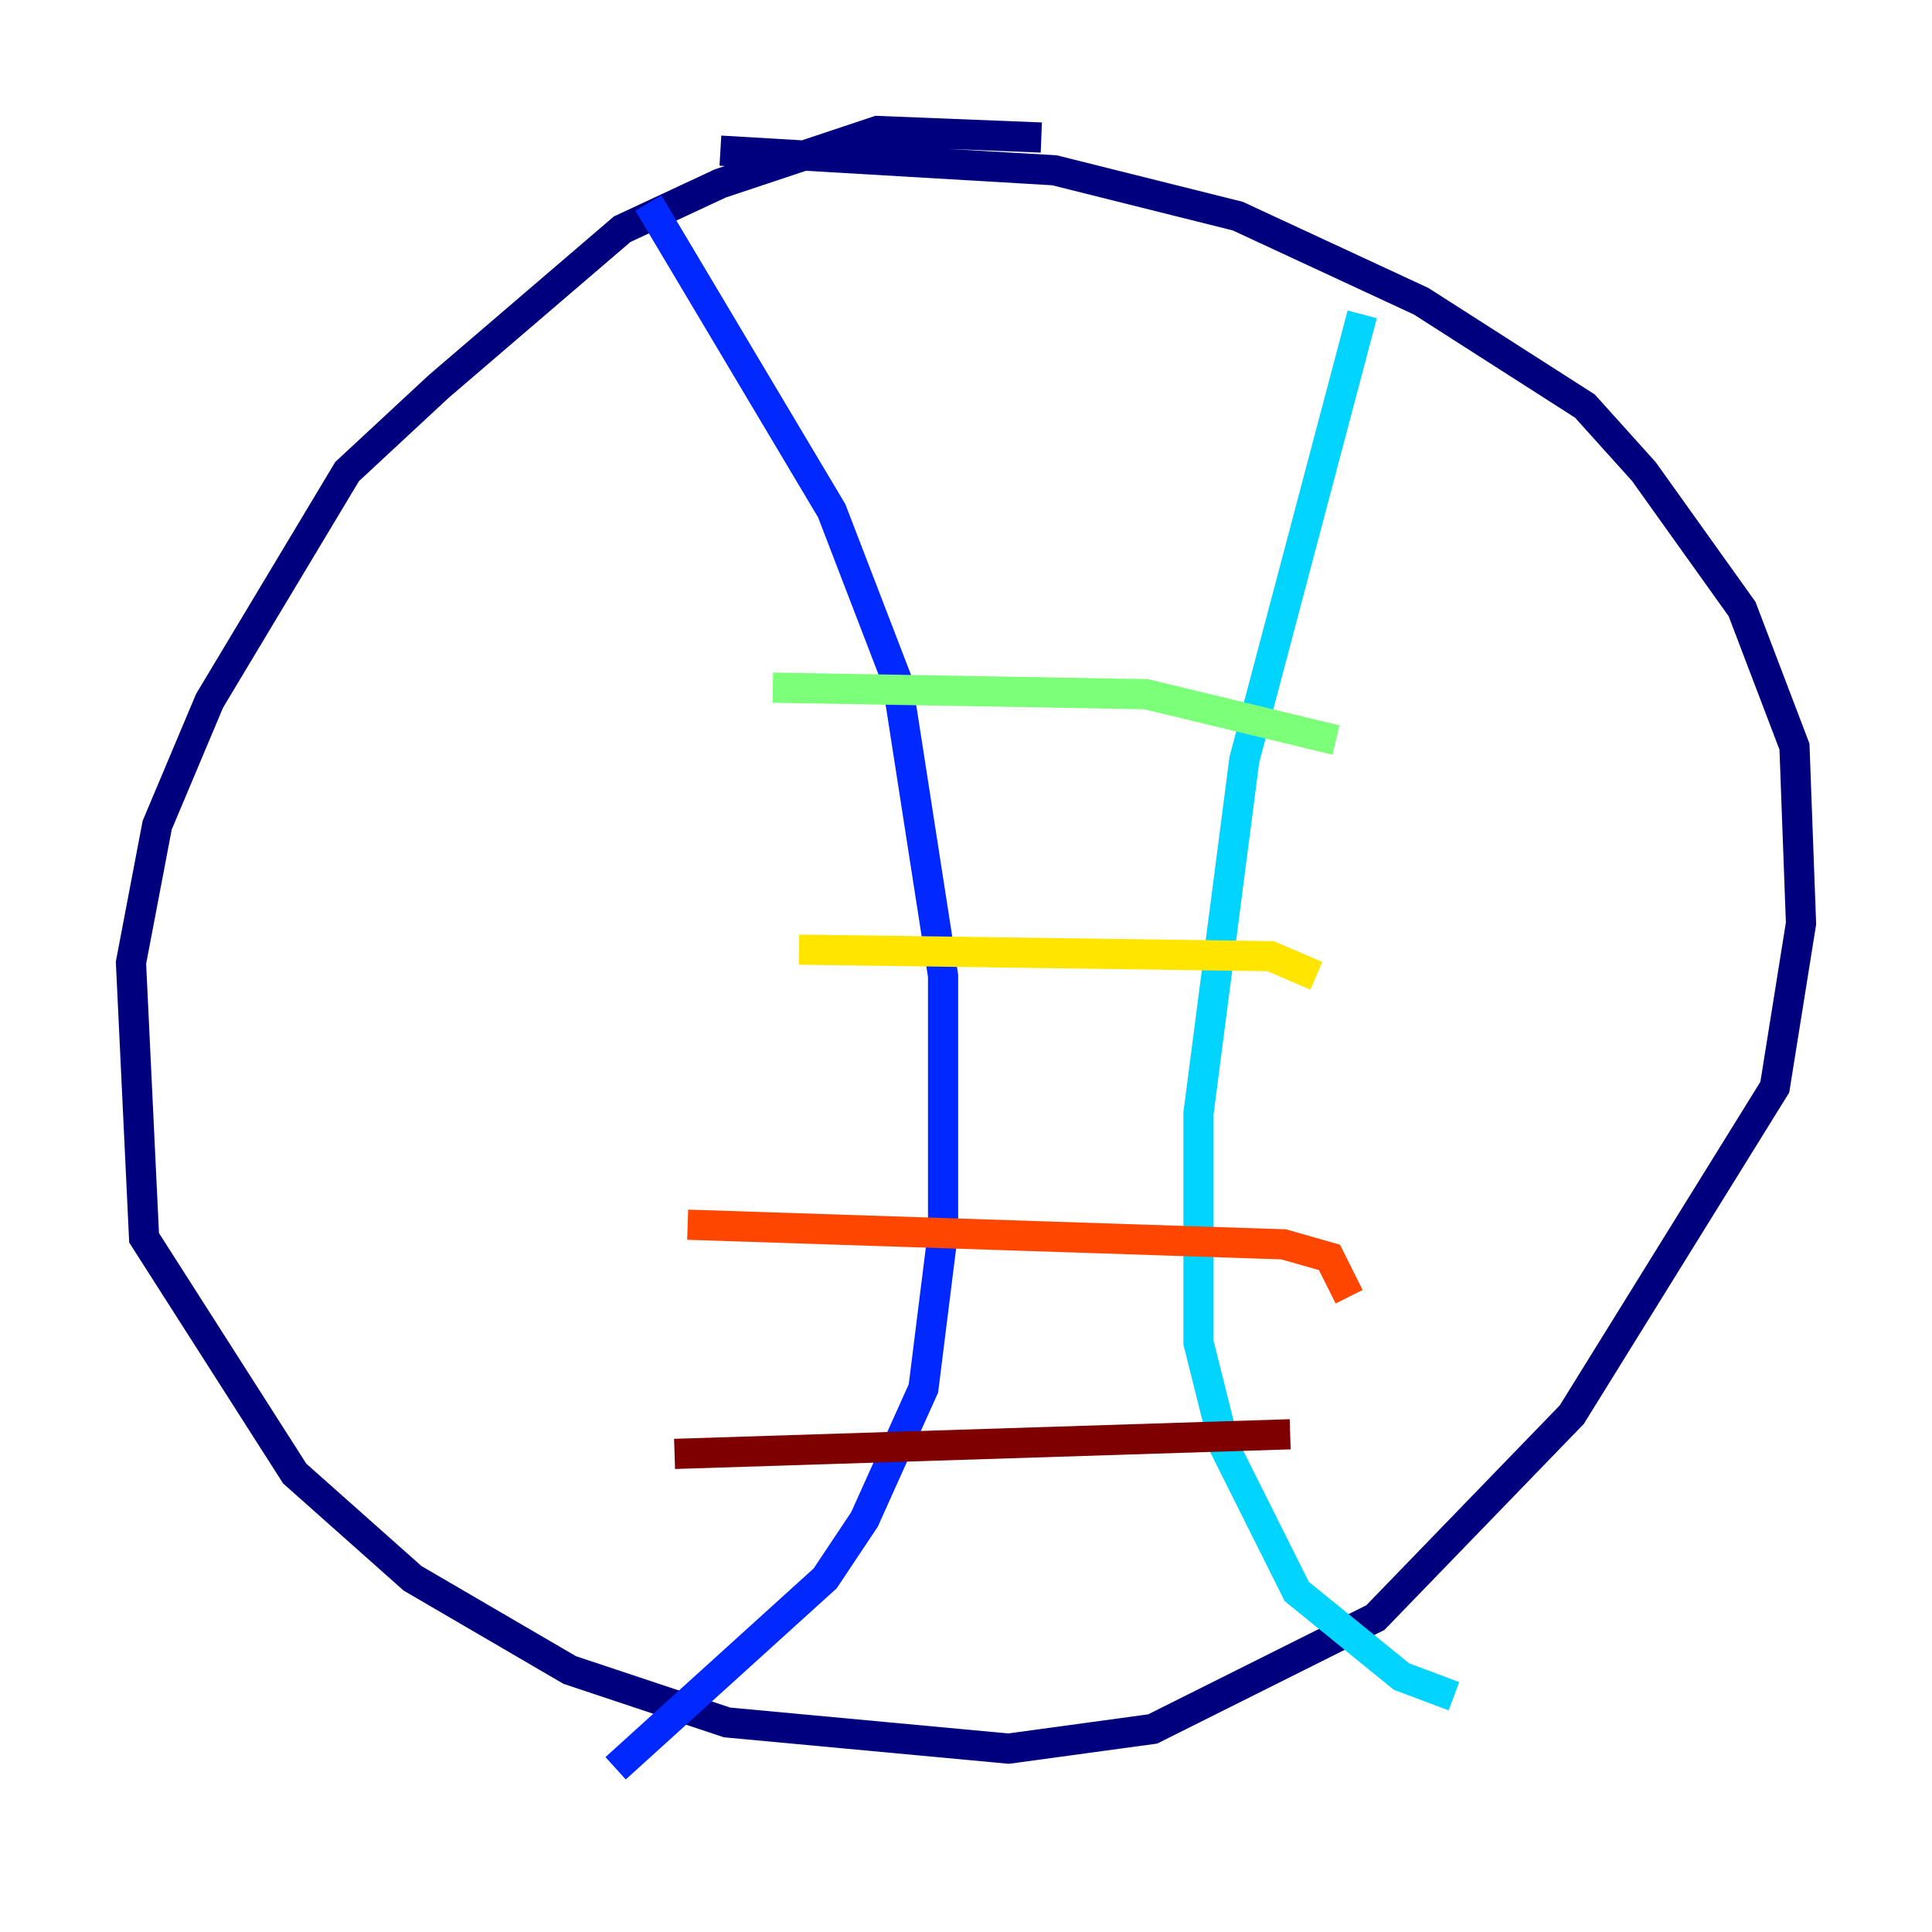 <?xml version="1.0" encoding="utf-8" ?>
<svg baseProfile="tiny" height="128" version="1.2" viewBox="0,0,128,128" width="128" xmlns="http://www.w3.org/2000/svg" xmlns:ev="http://www.w3.org/2001/xml-events" xmlns:xlink="http://www.w3.org/1999/xlink"><defs /><polyline fill="none" points="68.99,9.112 58.142,8.678 47.729,12.149 41.22,15.186 29.071,25.6 22.997,31.241 13.885,46.427 10.414,54.671 8.678,63.783 9.546,82.007 19.525,97.627 27.336,104.57 37.749,110.644 48.163,114.115 66.82,115.851 76.366,114.549 91.119,107.173 104.136,93.722 117.586,72.027 119.322,61.18 118.888,49.464 115.417,40.352 108.909,31.241 105.003,26.902 94.156,19.959 82.007,14.319 69.858,11.281 47.729,9.98" stroke="#00007f" stroke-width="2" /><polyline fill="none" points="42.956,13.451 55.105,33.844 59.444,45.125 62.481,64.651 62.481,81.573 61.18,91.986 57.275,100.664 54.671,104.57 40.786,117.153" stroke="#0028ff" stroke-width="2" /><polyline fill="none" points="90.251,20.827 82.441,50.332 79.403,73.763 79.403,88.949 81.139,95.891 85.912,105.437 92.854,111.078 96.325,112.38" stroke="#00d4ff" stroke-width="2" /><polyline fill="none" points="51.2,45.559 75.932,45.993 88.515,49.031" stroke="#7cff79" stroke-width="2" /><polyline fill="none" points="52.936,62.915 84.176,63.349 87.214,64.651" stroke="#ffe500" stroke-width="2" /><polyline fill="none" points="45.559,81.139 85.044,82.441 88.081,83.308 89.383,85.912" stroke="#ff4600" stroke-width="2" /><polyline fill="none" points="44.691,96.325 85.478,95.024" stroke="#7f0000" stroke-width="2" /></svg>